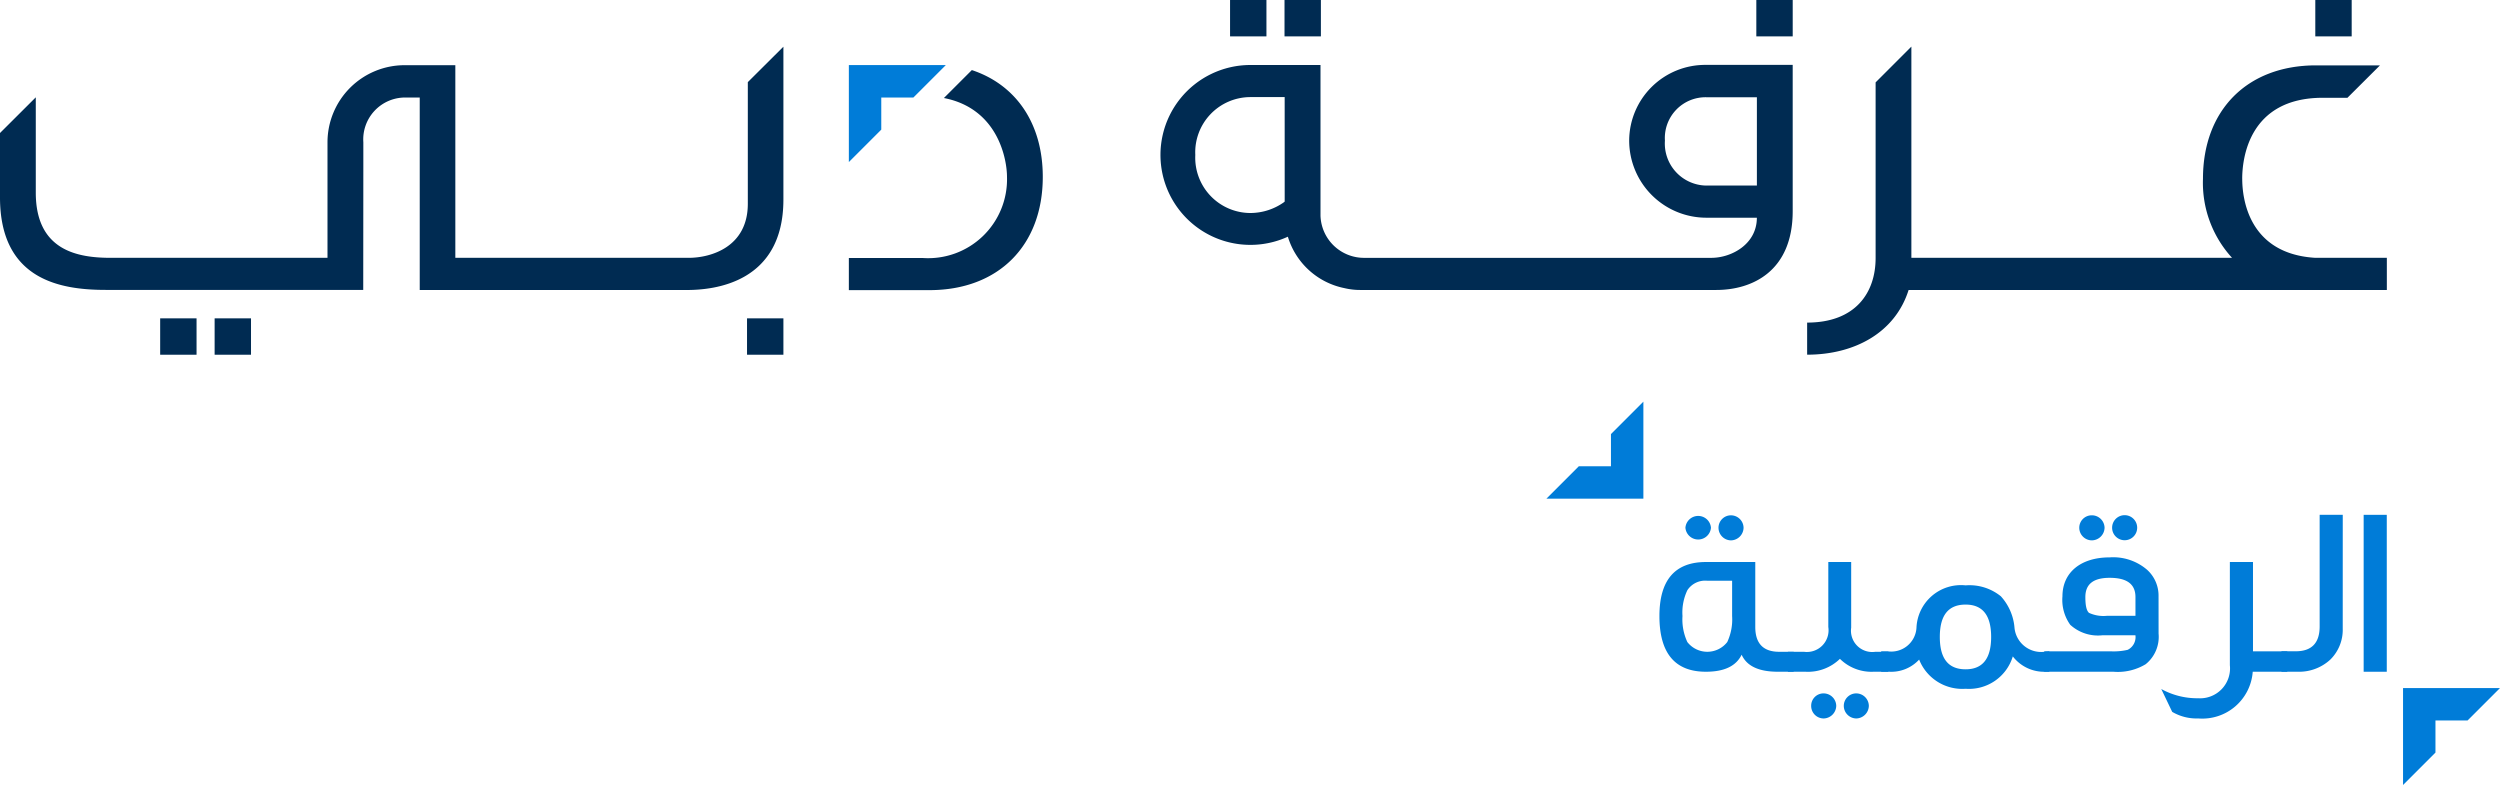 <svg id="Group_197" data-name="Group 197" xmlns="http://www.w3.org/2000/svg" xmlns:xlink="http://www.w3.org/1999/xlink" width="214.678" height="67.406" viewBox="0 0 214.678 67.406">
  <defs>
    <clipPath id="clip-path">
      <rect id="Rectangle_114" data-name="Rectangle 114" width="214.678" height="67.406" fill="none"/>
    </clipPath>
  </defs>
  <g id="Group_196" data-name="Group 196" clip-path="url(#clip-path)">
    <path id="Path_280" data-name="Path 280" d="M304.327,14.4a6.527,6.527,0,0,0-6.618,6.5,6.629,6.629,0,0,0,6.618,6.622h4.346c0,2.266-2.162,3.432-3.871,3.446H275.057l-.055,0a3.738,3.738,0,0,1-3.8-3.619V14.409h-6.039A7.723,7.723,0,1,0,268.4,29.153a6.384,6.384,0,0,0,4.854,4.415,5.747,5.747,0,0,0,1.336.159h30.593c3.087,0,6.567-1.6,6.567-6.768V14.4Zm-36.2,11.652-.005.057,0,.04a5,5,0,0,1-2.962.969,4.75,4.75,0,0,1-4.709-4.982,4.741,4.741,0,0,1,4.709-4.971h2.965Zm40.548-1.29h-4.351a3.612,3.612,0,0,1-3.546-3.86,3.5,3.5,0,0,1,3.546-3.725h4.351Z" transform="translate(-157.809 -8.827)" fill="#002b52"/>
    <rect id="Rectangle_106" data-name="Rectangle 106" width="3.124" height="3.124" transform="translate(18.43 27.337)" fill="#002b52"/>
    <rect id="Rectangle_107" data-name="Rectangle 107" width="3.124" height="3.124" transform="translate(64.148 27.337)" fill="#002b52"/>
    <rect id="Rectangle_108" data-name="Rectangle 108" width="3.124" height="3.124" transform="translate(150.818)" fill="#002b52"/>
    <path id="Path_281" data-name="Path 281" d="M438.48,21.694c0-1.626.5-6.955,6.923-6.955h2.114l2.793-2.783h-5.492c-5.9,0-9.707,3.834-9.707,9.737a9.532,9.532,0,0,0,2.495,6.789H410.071V10.346L407,13.417V28.5c0,2.978-1.728,5.544-5.88,5.544V36.8c4.042,0,7.55-1.868,8.713-5.555H450.9V28.483h-6.137c-5.815-.344-6.281-5.217-6.281-6.789" transform="translate(-245.939 -6.343)" fill="#002b52"/>
    <path id="Path_282" data-name="Path 282" d="M64.216,13.407V23.853c0,3.729-3.19,4.641-5.082,4.641H39.1V11.952h-4.36a6.626,6.626,0,0,0-6.618,6.618c0,.039,0,.078,0,2.182h0v7.742H9.519c-2.8,0-6.446-.585-6.446-5.6V14.711L0,17.776V23.3c0,7.135,5.26,7.948,9.091,7.948h22.1l.009-10.5V20.73c0-2.08,0-2.12,0-2.16a3.6,3.6,0,0,1,3.546-3.842h1.27v0h.027V31.256H58.992c2.277,0,8.28-.571,8.28-7.766V10.364Z" transform="translate(0 -6.354)" fill="#002b52"/>
    <rect id="Rectangle_109" data-name="Rectangle 109" width="3.124" height="3.124" transform="translate(13.754 27.337)" fill="#002b52"/>
    <rect id="Rectangle_110" data-name="Rectangle 110" width="3.124" height="3.124" transform="translate(198.818)" fill="#002b52"/>
    <path id="Path_283" data-name="Path 283" d="M198.977,15.553l-2.4,2.4c4.686.912,5.418,5.314,5.418,6.77a6.774,6.774,0,0,1-7.252,6.967h-6.328v2.76h6.945c5.9-.009,9.708-3.823,9.708-9.727,0-4.588-2.3-7.91-6.091-9.169" transform="translate(-115.523 -9.536)" fill="#002b52"/>
    <path id="Path_284" data-name="Path 284" d="M191.2,17.231h2.758l2.784-2.784h-8.326v8.326l2.784-2.784Z" transform="translate(-115.524 -8.858)" fill="#007cd8"/>
    <rect id="Rectangle_111" data-name="Rectangle 111" width="3.124" height="3.124" transform="translate(110.303)" fill="#002b52"/>
    <rect id="Rectangle_112" data-name="Rectangle 112" width="3.124" height="3.124" transform="translate(105.627)" fill="#002b52"/>
    <path id="Path_285" data-name="Path 285" d="M379.854,127.813H378.5c-1.629,0-2.674-.48-3.112-1.463-.48.982-1.5,1.463-3.071,1.463-2.653,0-3.99-1.588-3.99-4.784,0-3.092,1.337-4.638,3.99-4.638h4.241v5.578c0,1.421.689,2.131,2.048,2.131h1.253ZM374.569,120h-2.131a1.822,1.822,0,0,0-1.713.815,4.451,4.451,0,0,0-.418,2.214,4.6,4.6,0,0,0,.418,2.235,2.174,2.174,0,0,0,3.426,0,4.593,4.593,0,0,0,.418-2.235Zm-1.817-4.554a1.1,1.1,0,0,1-2.193,0,1.1,1.1,0,0,1,2.193,0m2.8,0a1.107,1.107,0,0,1-1.087,1.087,1.088,1.088,0,0,1-1.065-1.087,1.07,1.07,0,0,1,1.065-1.065,1.088,1.088,0,0,1,1.087,1.065" transform="translate(-225.83 -70.13)" fill="#007cd8"/>
    <path id="Path_286" data-name="Path 286" d="M405.461,134.171h-1.253a3.854,3.854,0,0,1-2.9-1.108,3.936,3.936,0,0,1-2.966,1.108h-1.5v-1.713h1.379a1.862,1.862,0,0,0,2.089-2.131v-5.578h1.964v5.641a1.828,1.828,0,0,0,2.068,2.069h1.128Zm-4.47,2.925a1.107,1.107,0,0,1-1.087,1.087,1.074,1.074,0,0,1-1.065-1.087,1.057,1.057,0,0,1,1.065-1.065,1.088,1.088,0,0,1,1.087,1.065m2.8,0a1.106,1.106,0,0,1-1.086,1.087,1.088,1.088,0,0,1-1.065-1.087,1.07,1.07,0,0,1,1.065-1.065,1.088,1.088,0,0,1,1.086,1.065" transform="translate(-243.311 -76.488)" fill="#007cd8"/>
    <path id="Path_287" data-name="Path 287" d="M432,137.349h-.271a3.393,3.393,0,0,1-2.862-1.317,3.931,3.931,0,0,1-4.053,2.779,3.98,3.98,0,0,1-3.99-2.507,3.259,3.259,0,0,1-2.59,1.045h-.669v-1.755h.543a2.17,2.17,0,0,0,2.486-2.006,3.823,3.823,0,0,1,4.22-3.656,4.276,4.276,0,0,1,3.029.94,4.564,4.564,0,0,1,1.171,2.716,2.3,2.3,0,0,0,2.569,2.047l.418-.042Zm-4.993-2.987c0-1.86-.731-2.779-2.194-2.779-1.483,0-2.214.919-2.214,2.779s.73,2.778,2.214,2.778c1.463,0,2.194-.919,2.194-2.778" transform="translate(-256.025 -79.666)" fill="#007cd8"/>
    <path id="Path_288" data-name="Path 288" d="M463.568,124.533a3.018,3.018,0,0,1-1.108,2.633,4.626,4.626,0,0,1-2.757.648h-5.954v-1.755h5.7a5.353,5.353,0,0,0,1.462-.126,1.217,1.217,0,0,0,.669-1.253h-2.82a3.524,3.524,0,0,1-2.779-.9,3.68,3.68,0,0,1-.668-2.444c0-2.027,1.546-3.343,4.052-3.343a4.461,4.461,0,0,1,3.218,1.066,2.986,2.986,0,0,1,.982,2.277Zm-4.638-9.088a1.111,1.111,0,0,1-1.108,1.087,1.088,1.088,0,0,1-1.065-1.087,1.07,1.07,0,0,1,1.065-1.065,1.093,1.093,0,0,1,1.108,1.065m2.653,5.954c0-1.108-.732-1.651-2.215-1.651-1.4,0-2.088.543-2.088,1.651,0,.731.1,1.17.313,1.358a2.982,2.982,0,0,0,1.567.251h2.423Zm.147-5.954a1.076,1.076,0,1,1-2.152,0,1.076,1.076,0,0,1,2.152,0" transform="translate(-278.208 -70.13)" fill="#007cd8"/>
    <path id="Path_289" data-name="Path 289" d="M490.544,134.171h-2.966a4.343,4.343,0,0,1-4.68,4.011,4.127,4.127,0,0,1-2.235-.564l-.94-1.964a6.394,6.394,0,0,0,3.175.794,2.57,2.57,0,0,0,2.716-2.841v-8.858H487.6v7.667h2.945Z" transform="translate(-294.133 -76.488)" fill="#007cd8"/>
    <path id="Path_290" data-name="Path 290" d="M511.662,124.05A3.59,3.59,0,0,1,510.6,126.7a3.95,3.95,0,0,1-2.862,1.045H506.4v-1.755h1.232c1.358,0,2.048-.71,2.048-2.13v-9.589h1.984Z" transform="translate(-310.489 -70.064)" fill="#007cd8"/>
    <rect id="Rectangle_113" data-name="Rectangle 113" width="1.985" height="13.475" transform="translate(202.97 44.209)" fill="#007cd8"/>
    <path id="Path_291" data-name="Path 291" d="M536.173,155.5h2.758l2.784-2.784h-8.326v8.326l2.784-2.784Z" transform="translate(-327.037 -93.633)" fill="#007cd8"/>
    <path id="Path_292" data-name="Path 292" d="M348.794,94.7h-2.758l-2.784,2.784h8.326V89.155l-2.784,2.784Z" transform="translate(-210.459 -54.664)" fill="#007cd8"/>
  </g>
</svg>
